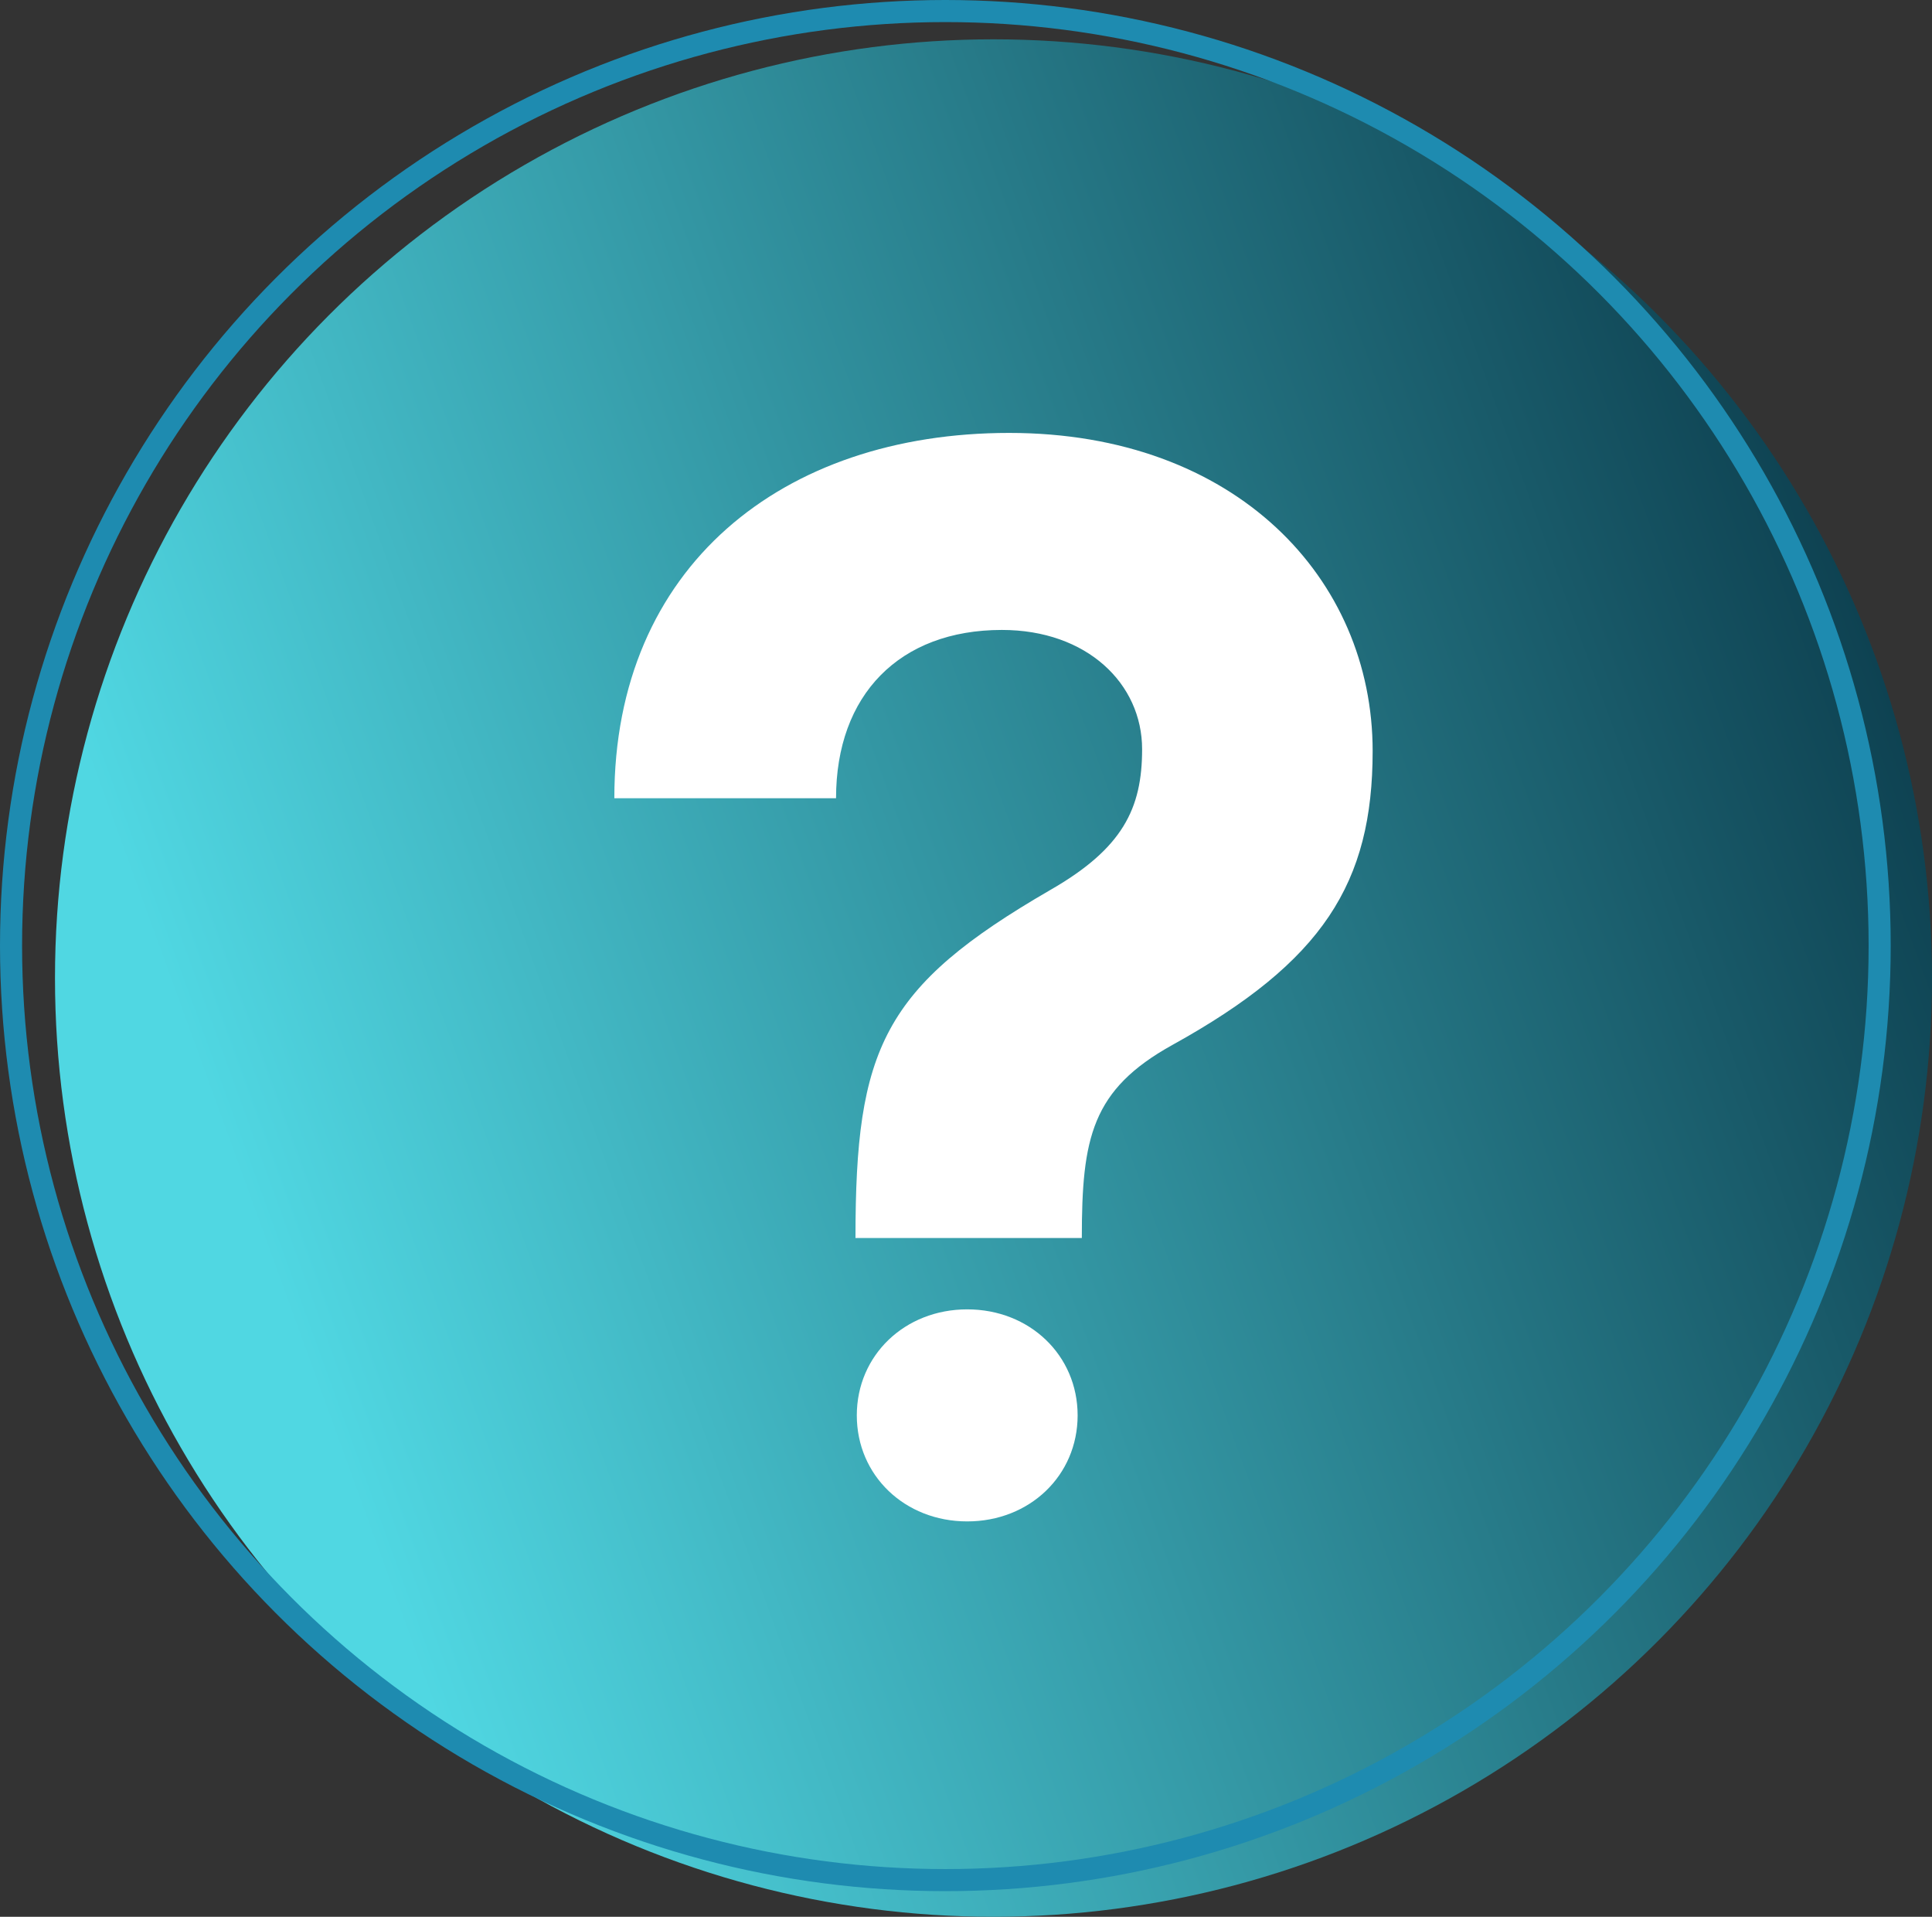 <?xml version="1.0" encoding="UTF-8"?><svg id="Camada_2" xmlns="http://www.w3.org/2000/svg" xmlns:xlink="http://www.w3.org/1999/xlink" viewBox="0 0 87.49 86.78"><rect x="0" y="0" width="87.49" height="86.78" fill="#333333" stroke="none"/><defs><style>.cls-1{fill:#fff;}.cls-2{fill:url(#Gradiente_sem_nome_12);}.cls-3{fill:none;stroke:#1e8bb0;}</style><linearGradient id="Gradiente_sem_nome_12" x1="1673.36" y1="6181.89" x2="1672.59" y2="6181.61" gradientTransform="translate(-209061.5 772757.77) scale(125 -125)" gradientUnits="userSpaceOnUse"><stop offset=".22" stop-color="#0b3b4b"/><stop offset="1" stop-color="#50d7e2"/></linearGradient></defs><g id="Camada_1-2"><circle id="Elipse_21" class="cls-2" cx="44.99" cy="44.28" r="42.5"/><path class="cls-1" d="m38.74,56.04c0-8.56,1.23-11.35,8.81-15.74,3.3-1.89,4.17-3.7,4.17-6.38,0-2.97-2.5-5.4-6.35-5.4-4.64,0-7.51,2.94-7.51,7.62h-10.04c0-10.48,7.61-16.54,17.88-16.54s16.46,6.6,16.46,14.4c0,5.98-2.25,9.54-9.07,13.31-3.66,2.03-4.1,4.21-4.1,8.74h-10.26Zm5.06,3.24c2.83,0,5,2.08,5,4.8s-2.17,4.8-5,4.8-5-2.08-5-4.8,2.17-4.8,5-4.8Z"/><circle class="cls-3" cx="42.81" cy="42.81" r="42.31"/></g></svg>